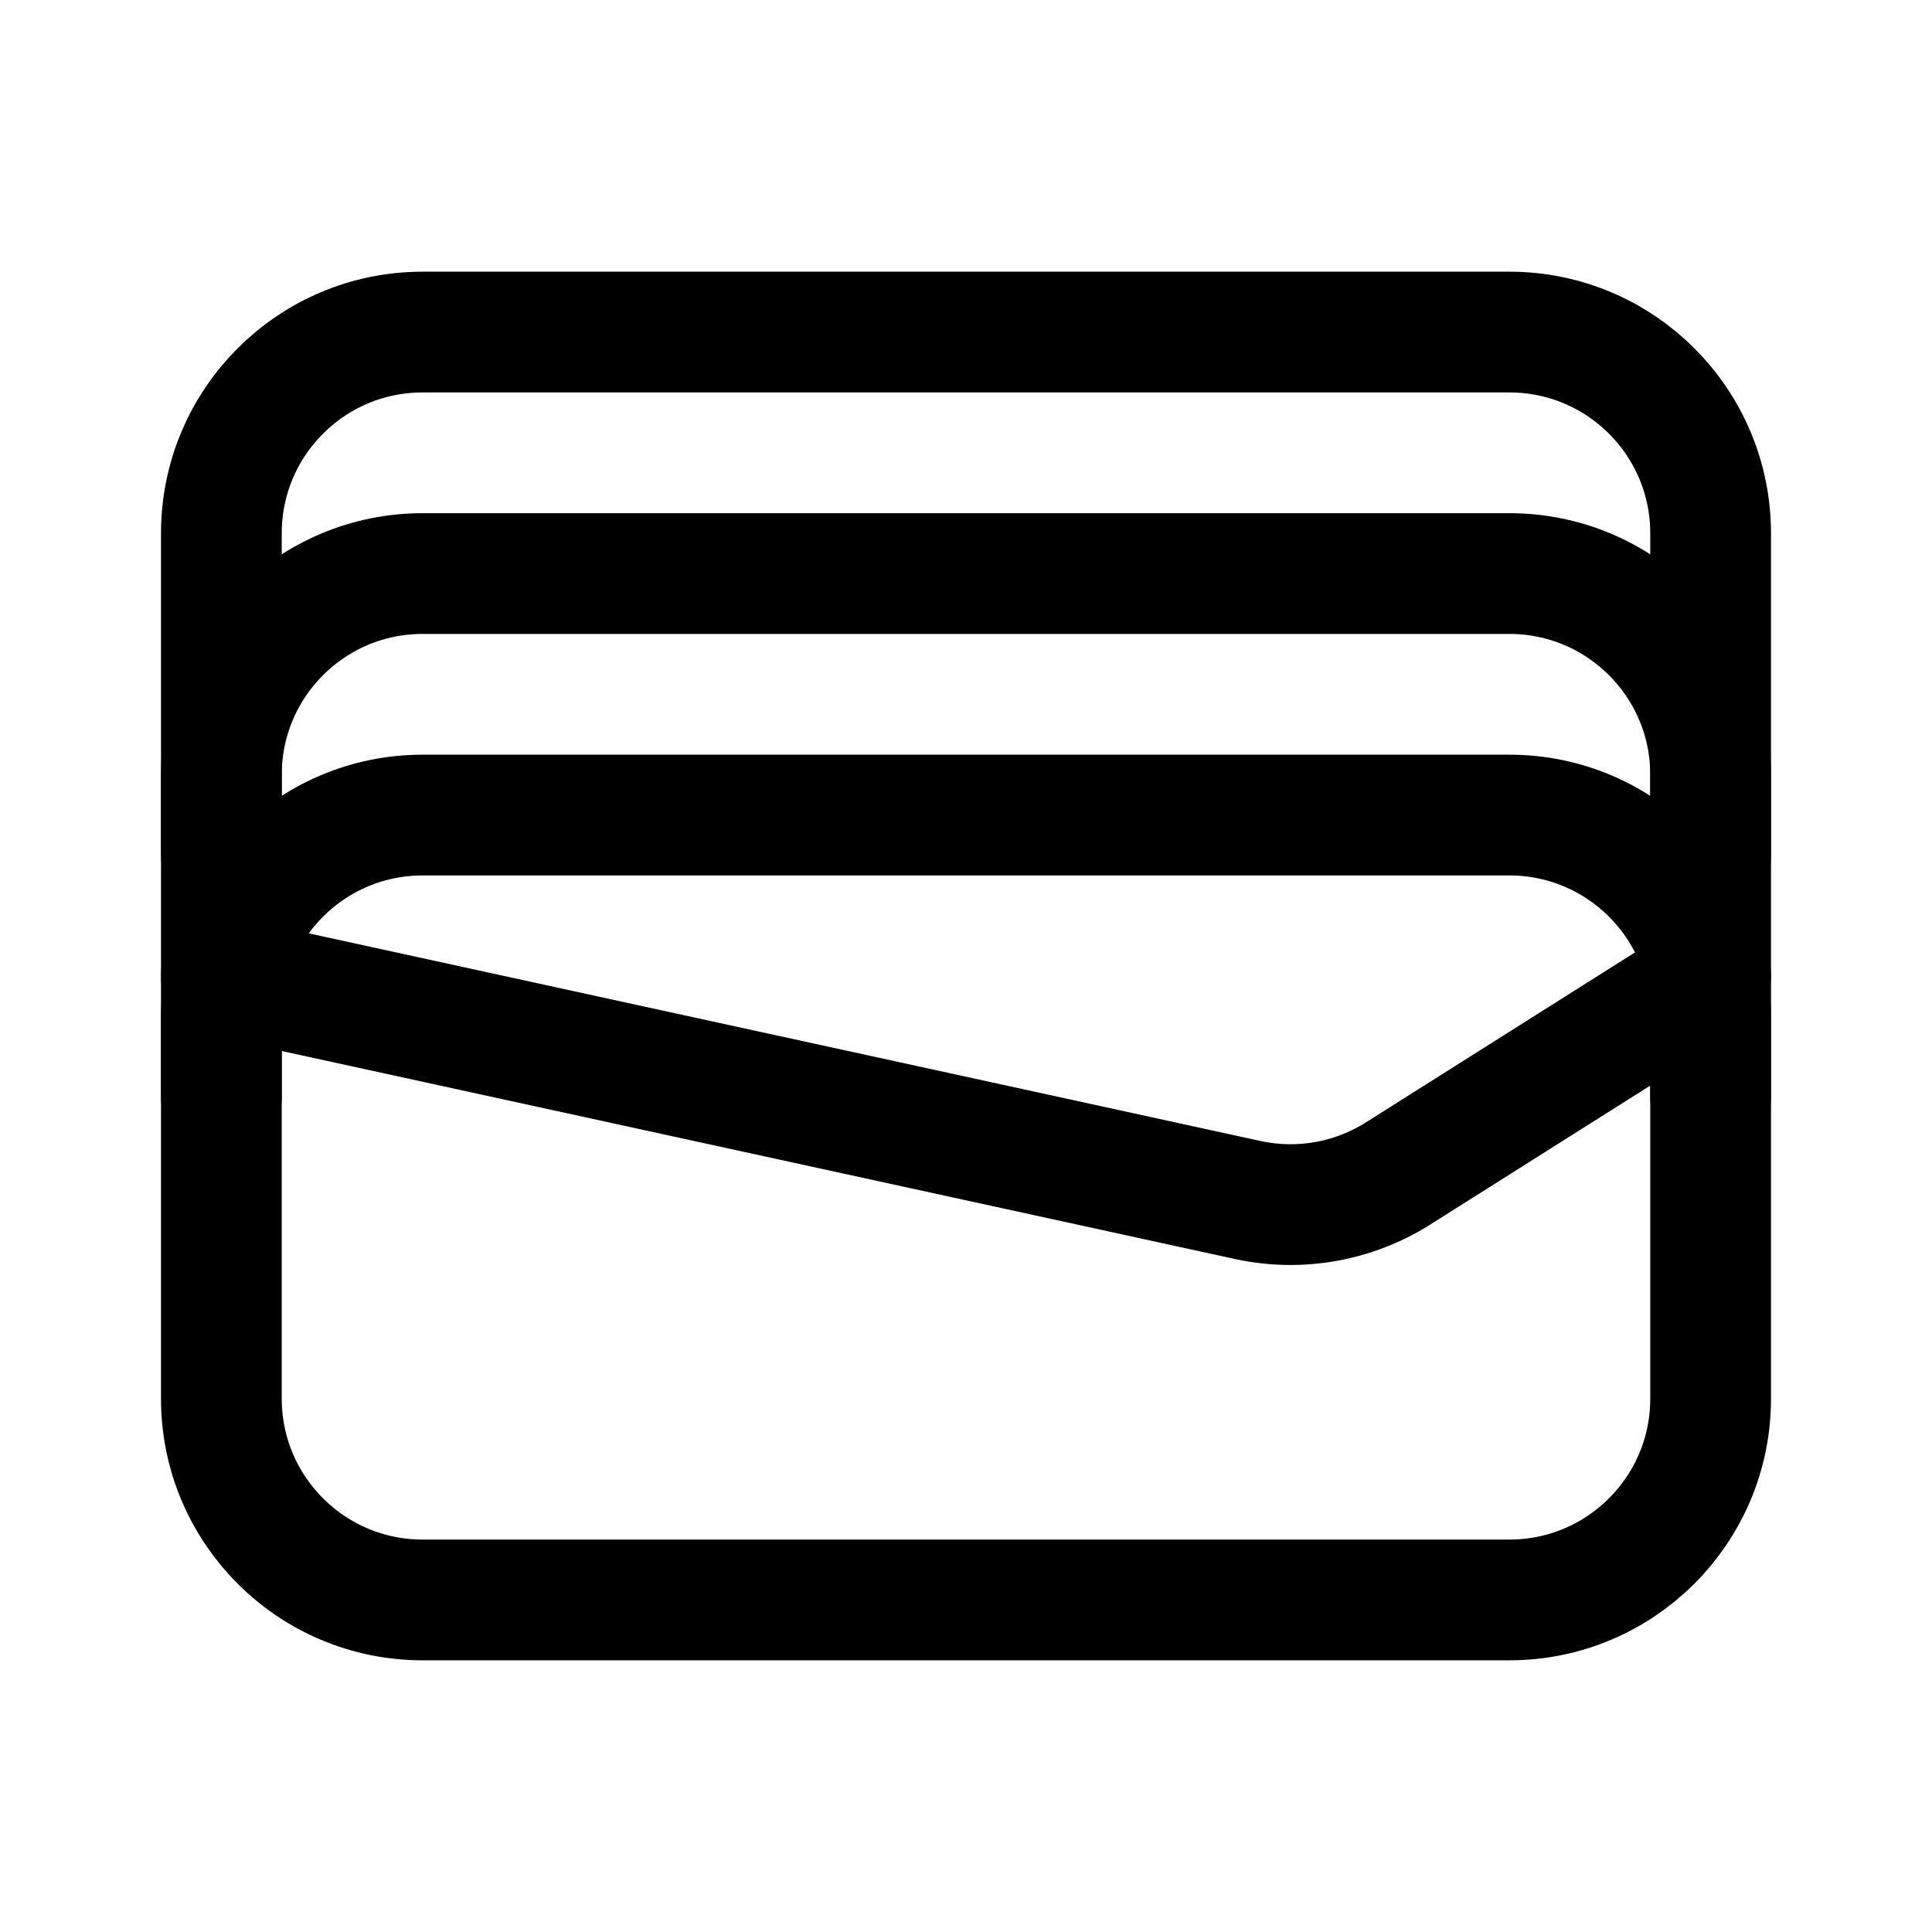 <svg width="192" height="192" fill="none" xmlns="http://www.w3.org/2000/svg"><path d="M22 53c0-11.046 8.954-20 20-20h108c11.046 0 20 8.954 20 20v86c0 11.046-8.954 20-20 20H42c-11.046 0-20-8.954-20-20V53Z" stroke="#000" stroke-width="12" stroke-linecap="round" stroke-linejoin="round"/><path d="M170 85v-8c0-11.046-8.954-20-20-20H42c-11.046 0-20 8.954-20 20v8" stroke="#000" stroke-width="12" stroke-linecap="round" stroke-linejoin="round"/><path d="M170 109v-8c0-11.046-8.954-20-20-20H42c-11.046 0-20 8.954-20 20v8" stroke="#000" stroke-width="12" stroke-linecap="round" stroke-linejoin="round"/><path d="m170 97-31.068 19.622a20.002 20.002 0 0 1-14.943 2.63L22 97" stroke="#000" stroke-width="12" stroke-linecap="round" stroke-linejoin="round"/></svg>